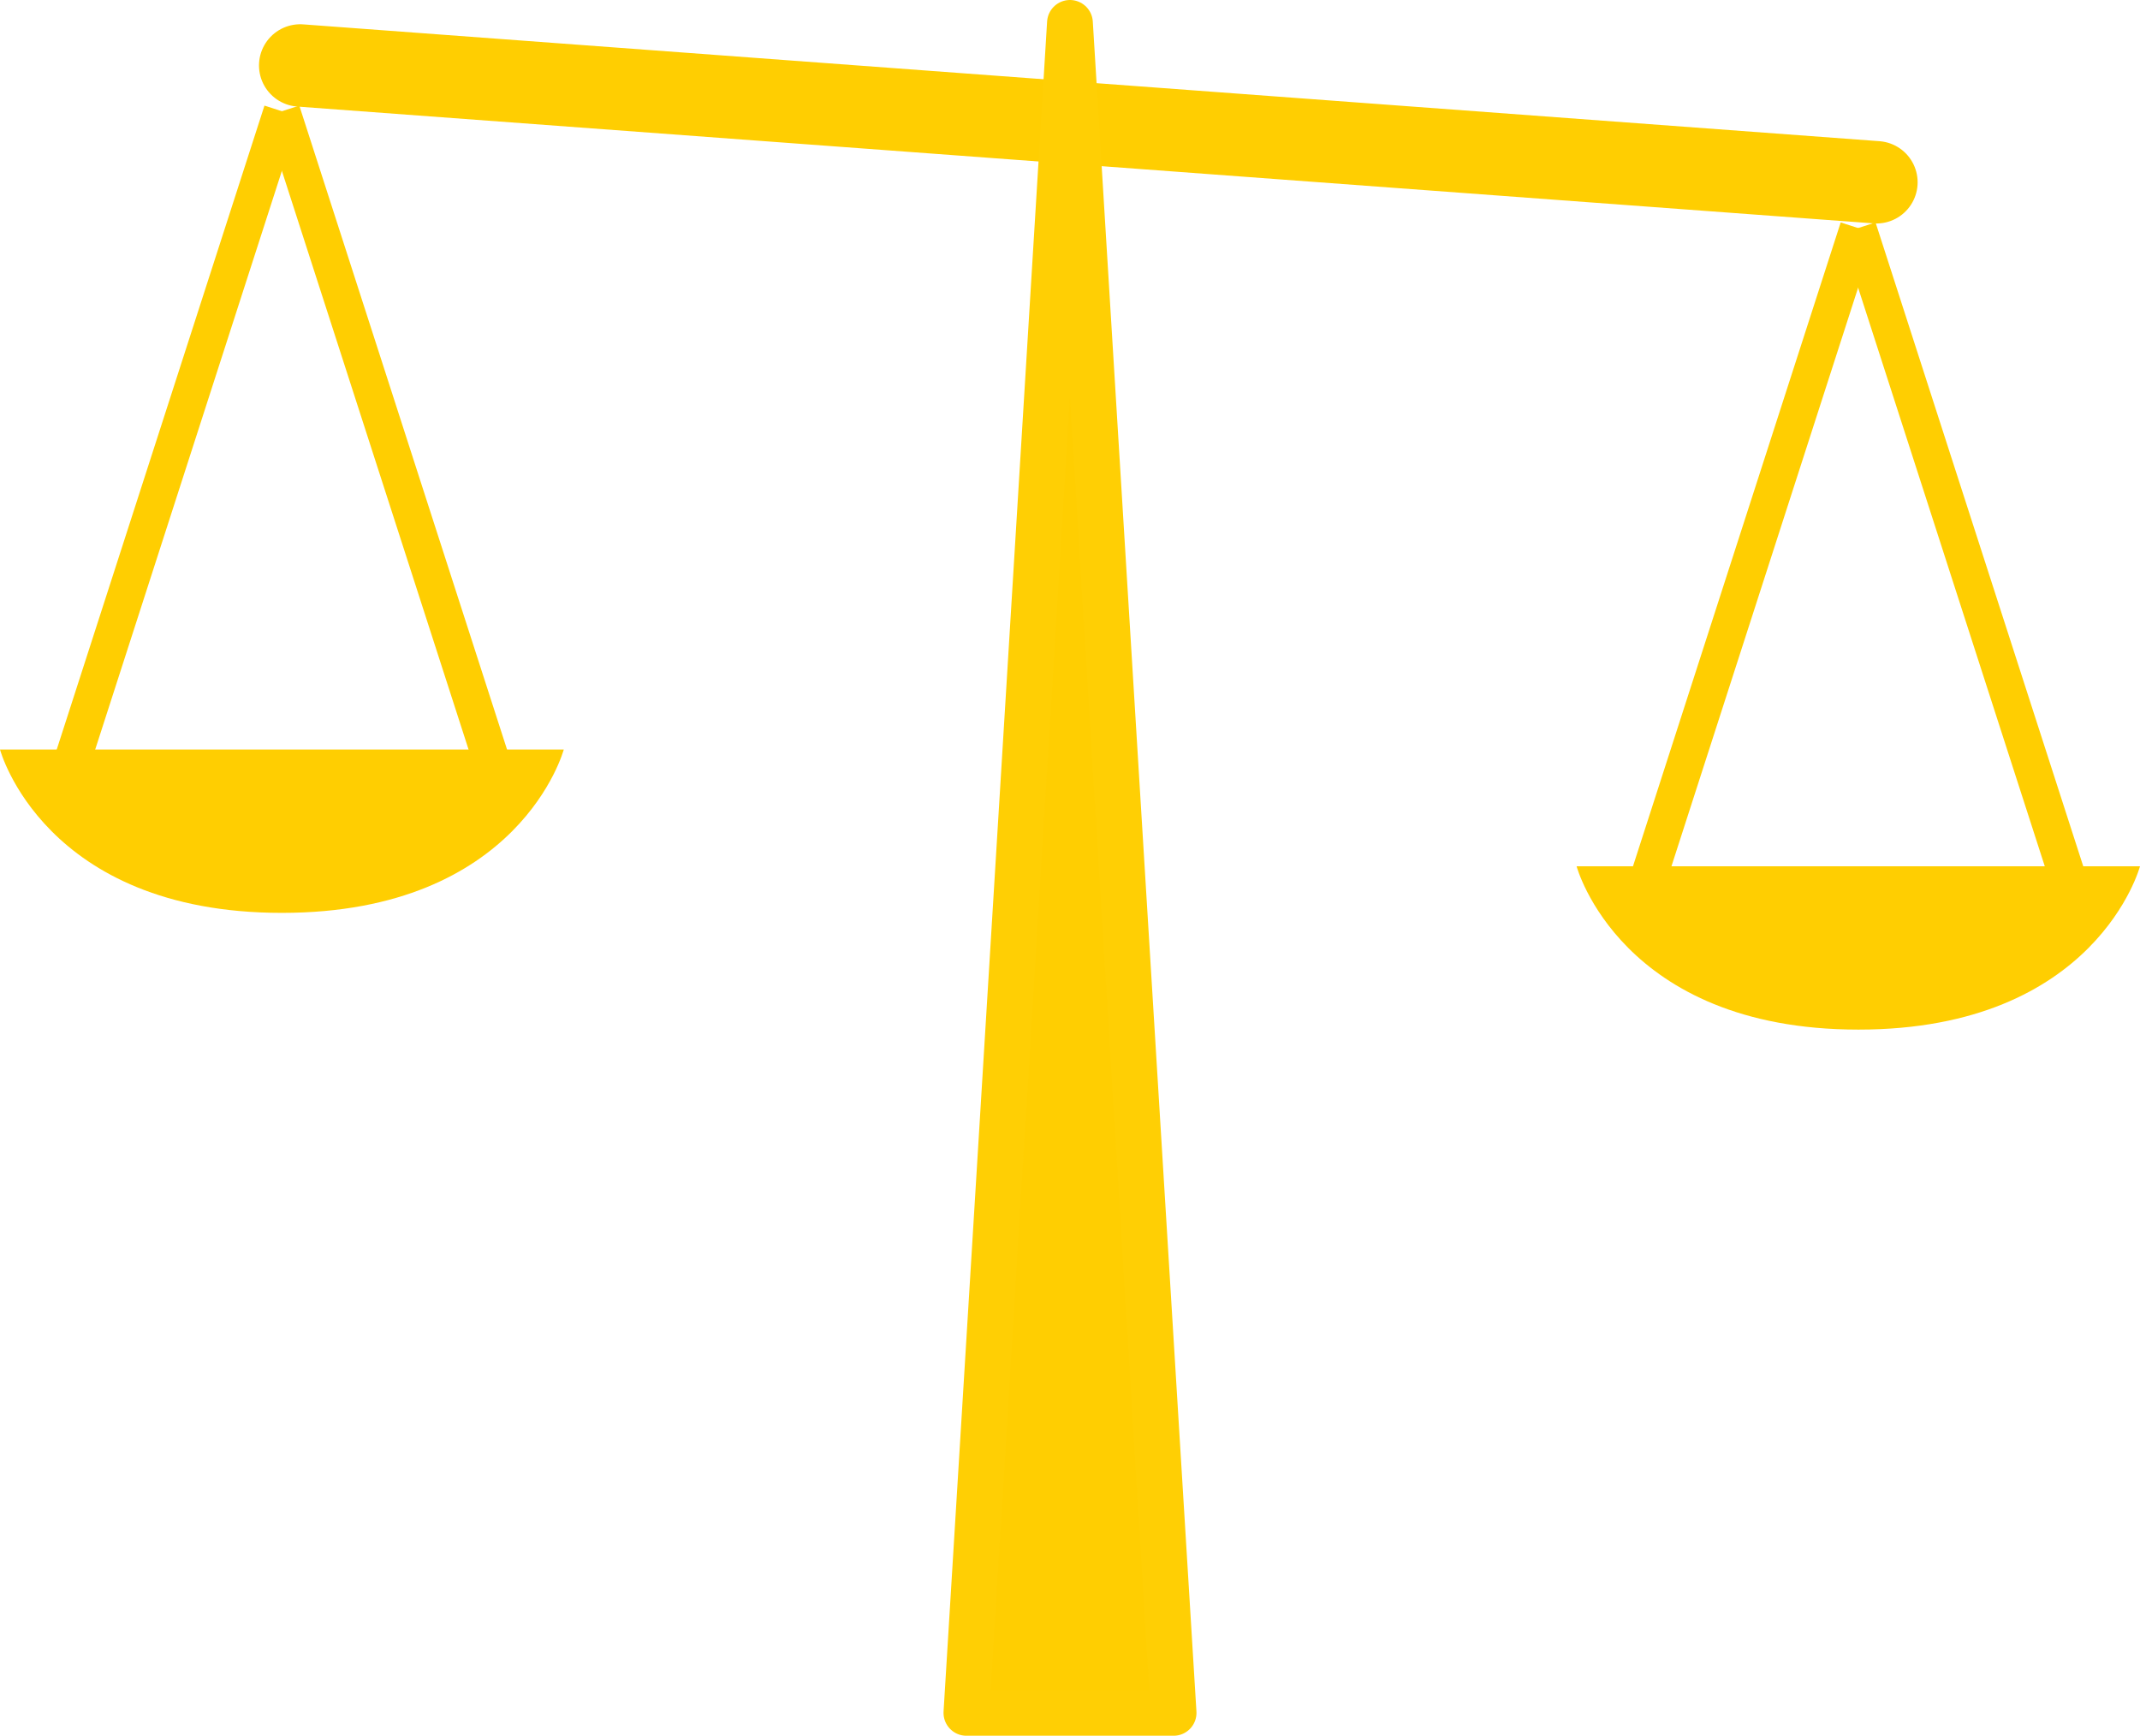 <svg xmlns="http://www.w3.org/2000/svg" viewBox="0 0 233.75 189.59"><defs><style>.cls-1,.cls-3,.cls-4{fill:none;}.cls-1,.cls-3{stroke:#ffce01;stroke-miterlimit:10;}.cls-1{stroke-width:4px;}.cls-2{fill:#ffce01;}.cls-3,.cls-4{stroke-linecap:round;}.cls-3{stroke-width:9px;}.cls-4{stroke:#ffcf04;stroke-linejoin:round;stroke-width:5px;}</style></defs><g id="Layer_2" data-name="Layer 2"><g id="Layer_13" data-name="Layer 13"><line class="cls-1" x1="8.01" y1="82.76" x2="30.79" y2="12.15"/><line class="cls-1" x1="30.79" y1="12.15" x2="53.57" y2="82.76"/><path class="cls-2" d="M0,81.87H61.58S56.81,99.71,30.79,99.71,0,81.87,0,81.87"/><line class="cls-1" x1="180.18" y1="95.52" x2="202.96" y2="24.91"/><line class="cls-1" x1="202.96" y1="24.91" x2="225.74" y2="95.52"/><path class="cls-2" d="M172.17,94.62h61.58S229,112.46,203,112.46s-30.79-17.84-30.79-17.84"/><line class="cls-3" x1="32.79" y1="7.15" x2="204.96" y2="19.91"/><polygon class="cls-2" points="116.87 2.5 105.56 187.09 128.19 187.09 116.87 2.5"/><polyline class="cls-4" points="116.87 2.5 105.56 187.09 128.19 187.09 116.87 2.5"/></g></g></svg>